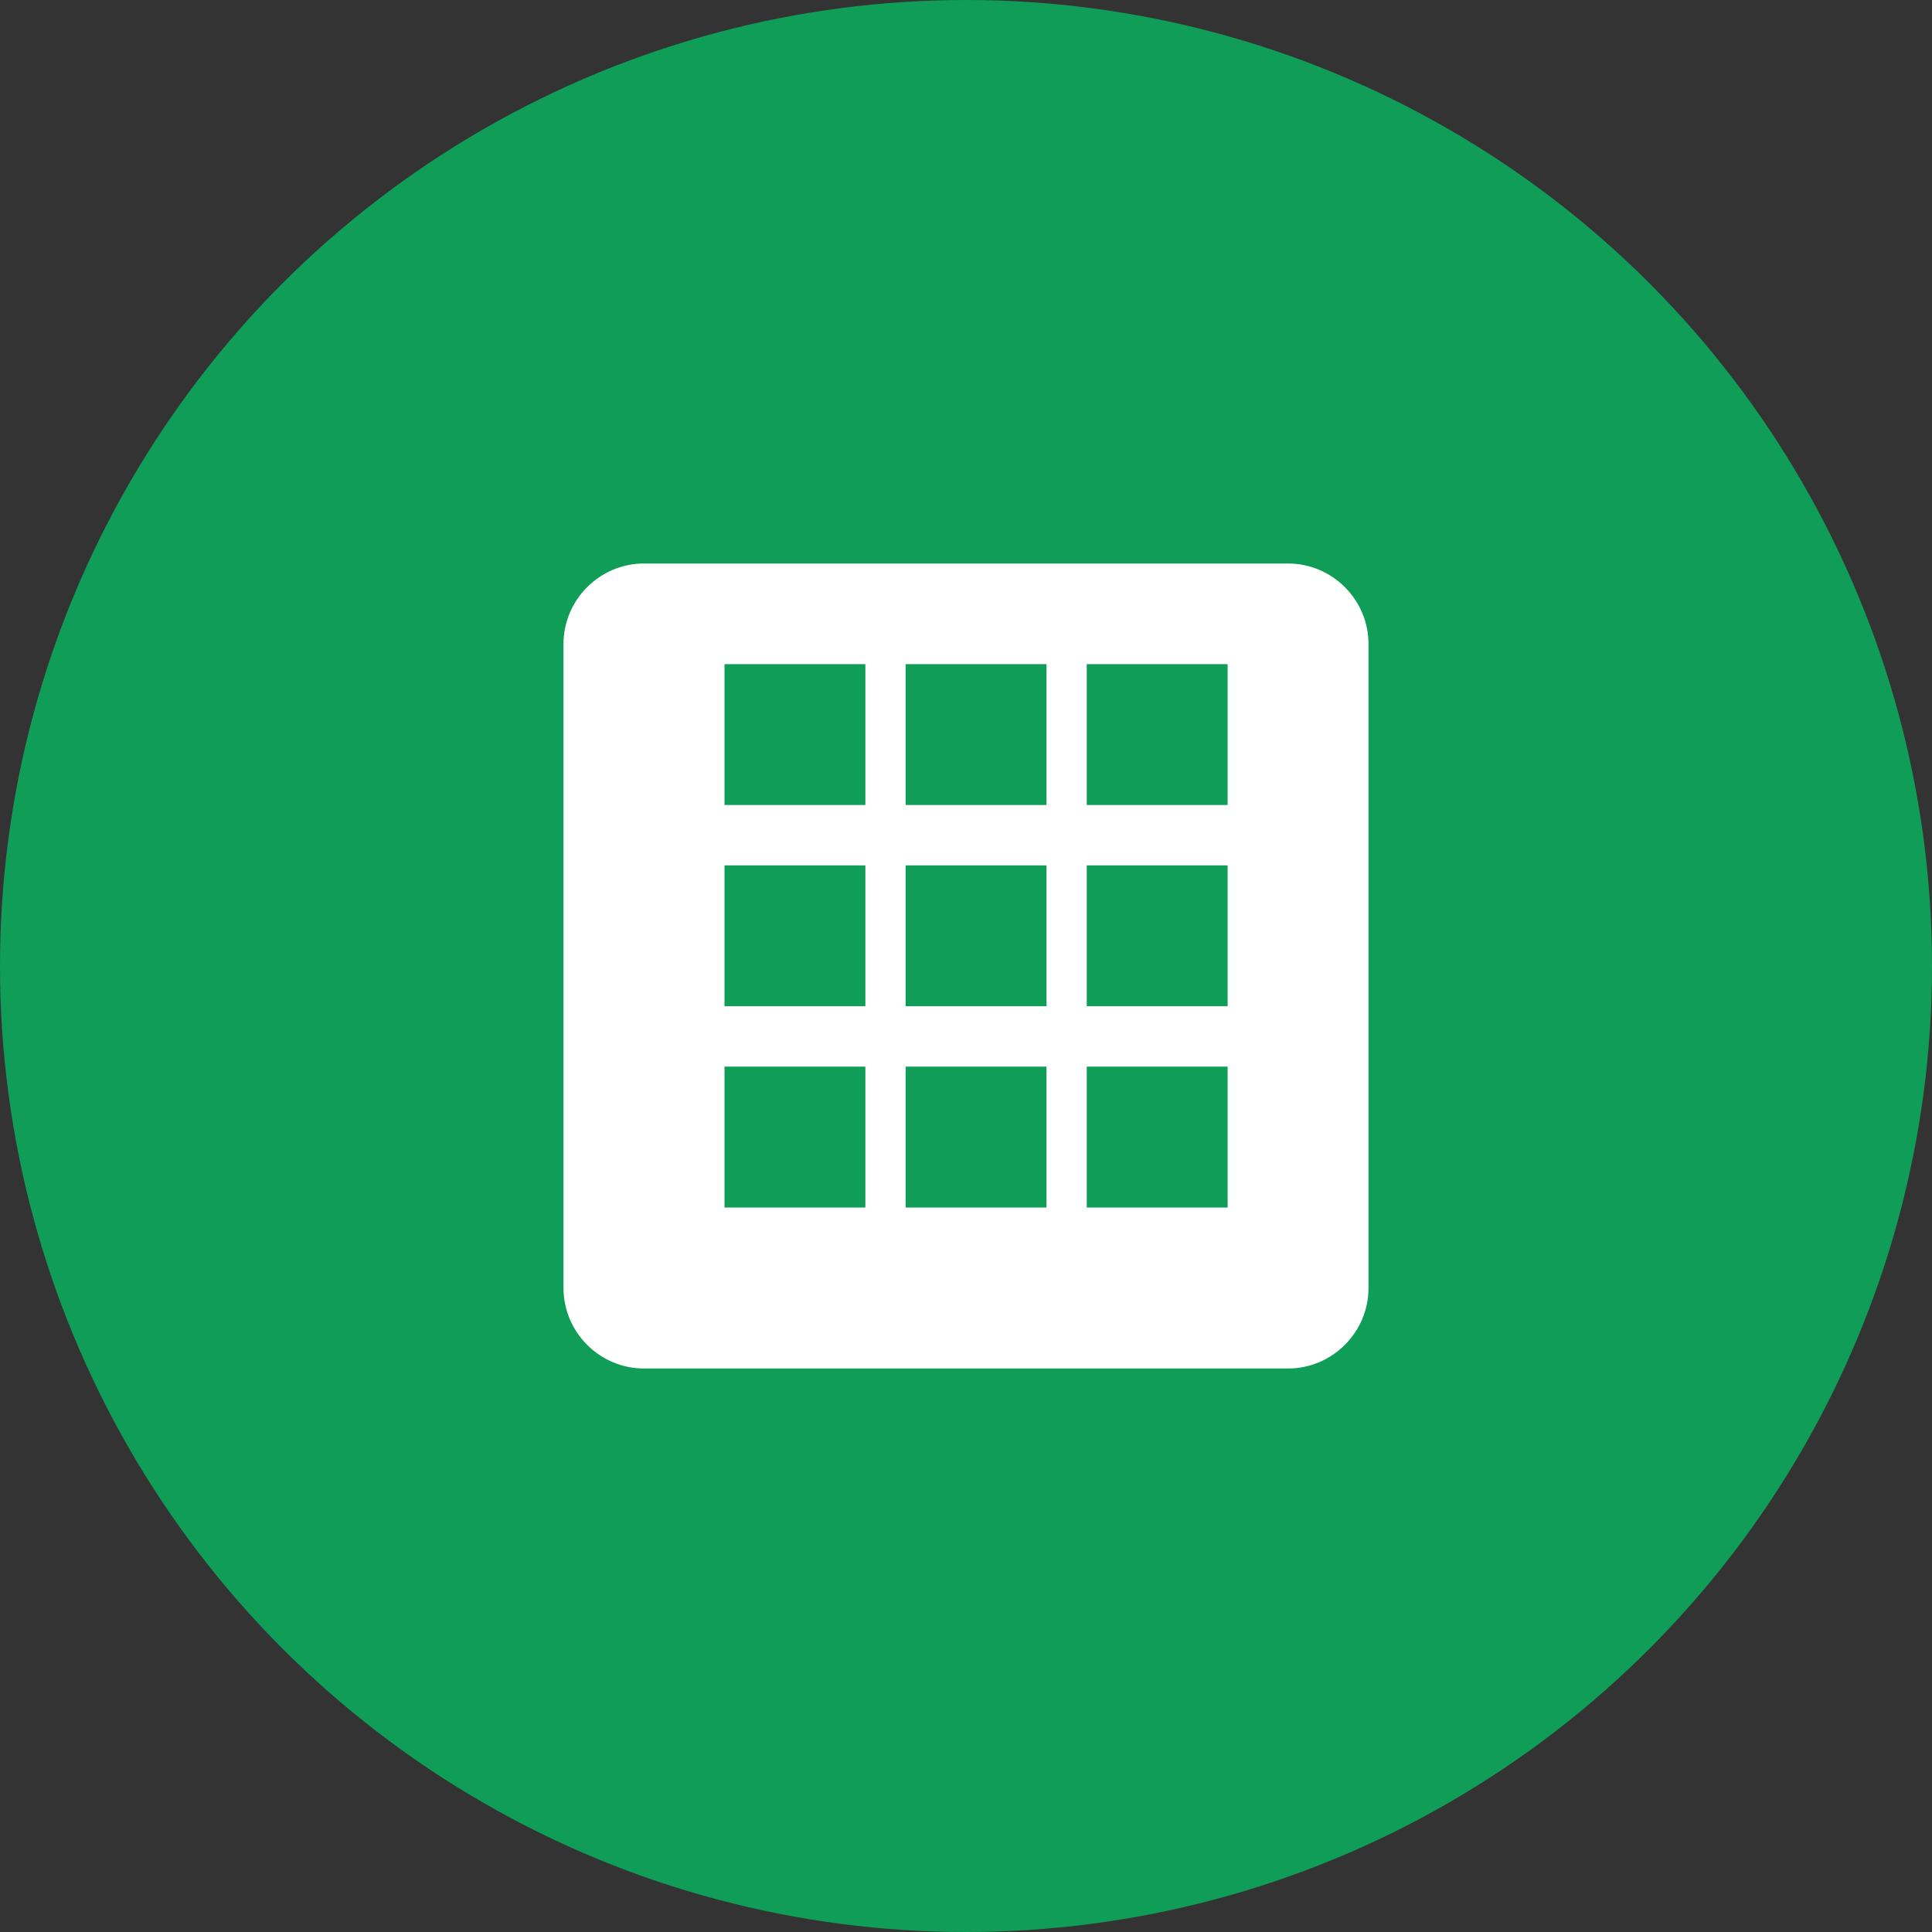 <svg width="48" height="48" viewBox="0 0 48 48" fill="none" xmlns="http://www.w3.org/2000/svg">
  <rect x="0" y="0" width="48" height="48" fill="#333333" stroke="none"/>
  <circle cx="24" cy="24" r="24" fill="#0F9D58"/>
  <path d="M32 14H16C14.9 14 14 14.9 14 16V32C14 33.1 14.9 34 16 34H32C33.1 34 34 33.1 34 32V16C34 14.9 33.1 14 32 14ZM21.5 30H18V26.5H21.5V30ZM21.5 25H18V21.5H21.5V25ZM21.5 20H18V16.5H21.5V20ZM26 30H22.5V26.5H26V30ZM26 25H22.5V21.5H26V25ZM26 20H22.5V16.5H26V20ZM30.5 30H27V26.5H30.5V30ZM30.5 25H27V21.5H30.5V25ZM30.5 20H27V16.5H30.5V20Z" fill="white"/>
</svg>